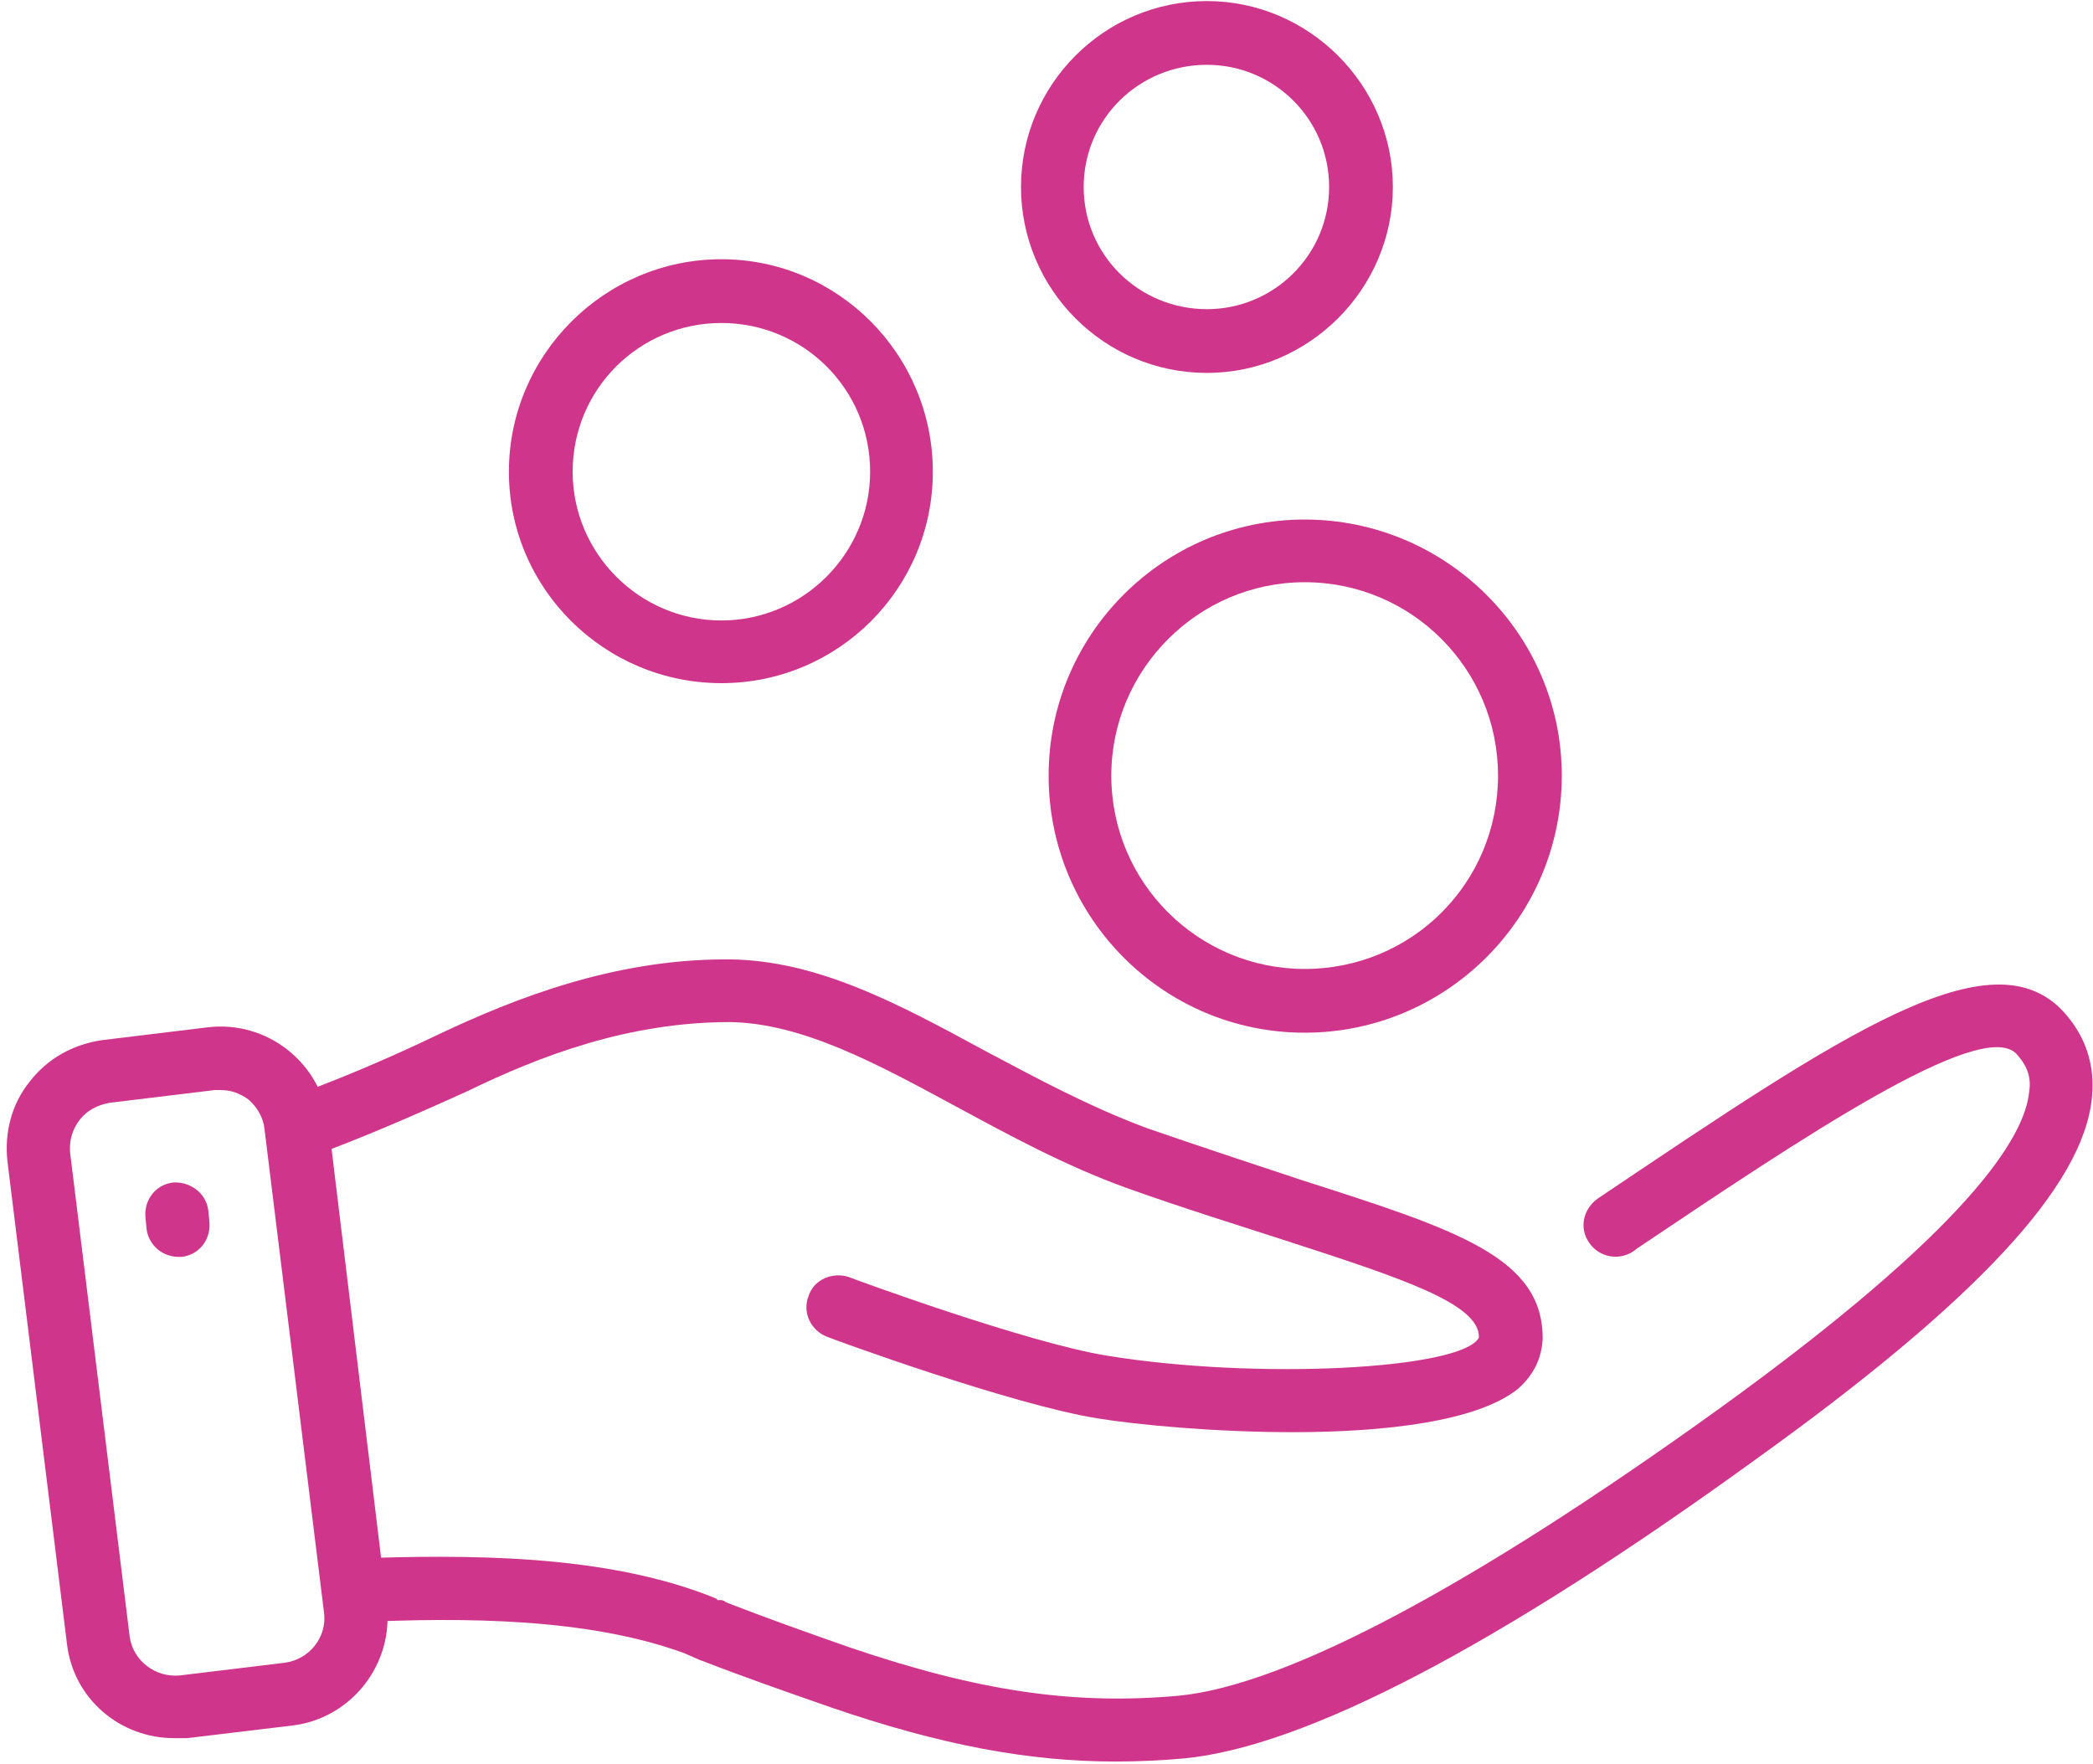 <?xml version="1.0" encoding="UTF-8"?> <svg xmlns="http://www.w3.org/2000/svg" width="197" height="166" viewBox="0 0 197 166" fill="none"><path d="M105 165.8C96.7 165.8 88.4 164.2 78.2 160.7C73.9 159.2 69.9 157.8 66.3 156.4C66.167 156.333 66.067 156.3 66 156.3L64.4 155.6C55.4 152.3 43.7 152.2 33.4 152.7C31.8 152.8 30.4 151.5 30.3 149.8C30.2 148.2 31.5 146.8 33.1 146.7C44 146.3 56.5 146.3 66.5 150.1L67.5 150.5V150.6C67.633 150.6 67.767 150.6 67.9 150.6L68.2 150.7C68.2 150.7 68.233 150.733 68.3 150.8C71.9 152.2 75.8 153.6 80.1 155.1C92.2 159.2 101.1 160.5 111 159.6C121.1 158.6 138.6 149.3 161.8 132.6C185.2 115.7 190.6 107.1 191 102.7C191.2 101.4 190.8 100.3 189.8 99.2C186.5 95.7 169.3 107.3 154.1 117.5L153.7 117.8C152.3 118.7 150.5 118.3 149.6 117C148.6 115.6 149 113.8 150.4 112.8L150.7 112.6C173.6 97.2 187.4 87.9 194.2 95.2C196.3 97.5 197.2 100.2 196.9 103.3C196.1 111.6 186.1 122.4 165.2 137.4C140.9 155 122.8 164.4 111.5 165.5C109.3 165.7 107.133 165.8 105 165.8Z" fill="#CF358A"></path><path d="M121.7 134.8C114.3 134.8 107 134.1 103.3 133.5C95.2 132.2 78.5 126.1 77.8 125.8C76.3 125.2 75.5 123.5 76.1 122C76.6 120.4 78.4 119.7 79.9 120.2C80.1 120.3 96.7 126.4 104.2 127.6C118.3 129.9 137.6 128.9 139.2 125.9C139.3 122.7 131.9 120.3 120.8 116.7C116.5 115.3 111.6 113.8 106 111.8C100.2 109.7 94.9 106.8 89.9 104.1C82.5 100.1 75.5 96.3 68.7 96.2C59.1 96.2 50.8 99.4 44 102.7C38.5 105.2 33.6 107.3 28.9 109C27.4 109.5 25.7 108.7 25.1 107.2C24.6 105.6 25.4 103.9 26.9 103.4C31.4 101.8 36.2 99.8 41.4 97.3C48.4 94 57.7 90.3 68.3 90.3C68.433 90.3 68.567 90.3 68.7 90.3C77 90.4 84.6 94.5 92.7 98.9C97.6 101.5 102.6 104.2 108 106.2C113.5 108.1 118.4 109.7 122.6 111.1C137.3 115.8 145.3 118.4 145.2 126.1C145.1 127.4 144.7 129.1 142.9 130.7C139.1 133.8 130.3 134.8 121.7 134.8Z" fill="#CF358A"></path><path fill-rule="evenodd" clip-rule="evenodd" d="M16.4 163.6C11.3 163.6 6.9 159.9 6.3 154.7L0.7 109.3C0.4 106.6 1.1 103.9 2.8 101.8C4.5 99.6 6.9 98.3 9.6 97.9L19.5 96.7C25.1 96 30.2 100 30.9 105.6L36.4 151C37.1 156.6 33.1 161.7 27.6 162.4L17.6 163.6C17.2 163.6 16.8 163.6 16.4 163.6ZM20.8 102.6C20.6 102.6 20.4 102.6 20.2 102.6L10.3 103.8C9.2 104 8.2 104.5 7.5 105.4C6.8 106.3 6.5 107.4 6.6 108.5L12.2 154C12.5 156.3 14.6 157.9 16.9 157.7L26.8 156.5C29.1 156.2 30.8 154.1 30.5 151.8L24.9 106.3C24.8 105.2 24.2 104.2 23.4 103.5C22.6 102.9 21.7 102.6 20.8 102.6Z" fill="#CF358A"></path><path d="M16.8 118.3C15.3 118.3 14 117.2 13.8 115.7L13.7 114.7C13.5 113 14.6 111.5 16.3 111.3C17.9 111.2 19.4 112.3 19.6 113.9L19.7 114.9C19.9 116.6 18.8 118.1 17.1 118.3C16.967 118.3 16.867 118.3 16.8 118.3Z" fill="#CF358A"></path><path fill-rule="evenodd" clip-rule="evenodd" d="M67.9 64.3C56.9 64.3 47.9 55.4 47.9 44.4C47.9 33.4 56.9 24.4 67.9 24.4C78.9 24.4 87.8 33.4 87.8 44.4C87.8 55.4 78.9 64.3 67.9 64.3ZM67.9 30.4C60.2 30.4 53.9 36.6 53.9 44.4C53.9 52.1 60.2 58.4 67.9 58.4C75.6 58.4 81.9 52.1 81.9 44.4C81.9 36.6 75.6 30.4 67.9 30.4Z" fill="#CF358A"></path><path fill-rule="evenodd" clip-rule="evenodd" d="M113.6 35.1C103.9 35.1 96.1 27.2 96.1 17.6C96.1 8 103.9 0.1 113.6 0.1C123.2 0.1 131.1 8 131.1 17.6C131.1 27.2 123.2 35.1 113.6 35.1ZM113.6 6.1C107.2 6.1 102 11.2 102 17.6C102 24 107.2 29.1 113.6 29.1C119.9 29.1 125.1 24 125.1 17.6C125.1 11.2 119.9 6.1 113.6 6.1Z" fill="#CF358A"></path><path fill-rule="evenodd" clip-rule="evenodd" d="M122.8 97.2C109.5 97.2 98.7 86.4 98.7 73C98.7 59.7 109.5 48.9 122.8 48.9C136.1 48.9 147 59.7 147 73C147 86.4 136.1 97.2 122.8 97.2ZM122.8 54.8C112.8 54.8 104.6 63 104.6 73C104.6 83.1 112.8 91.2 122.8 91.2C132.9 91.2 141 83.1 141 73C141 63 132.9 54.8 122.8 54.8Z" fill="#CF358A"></path></svg> 